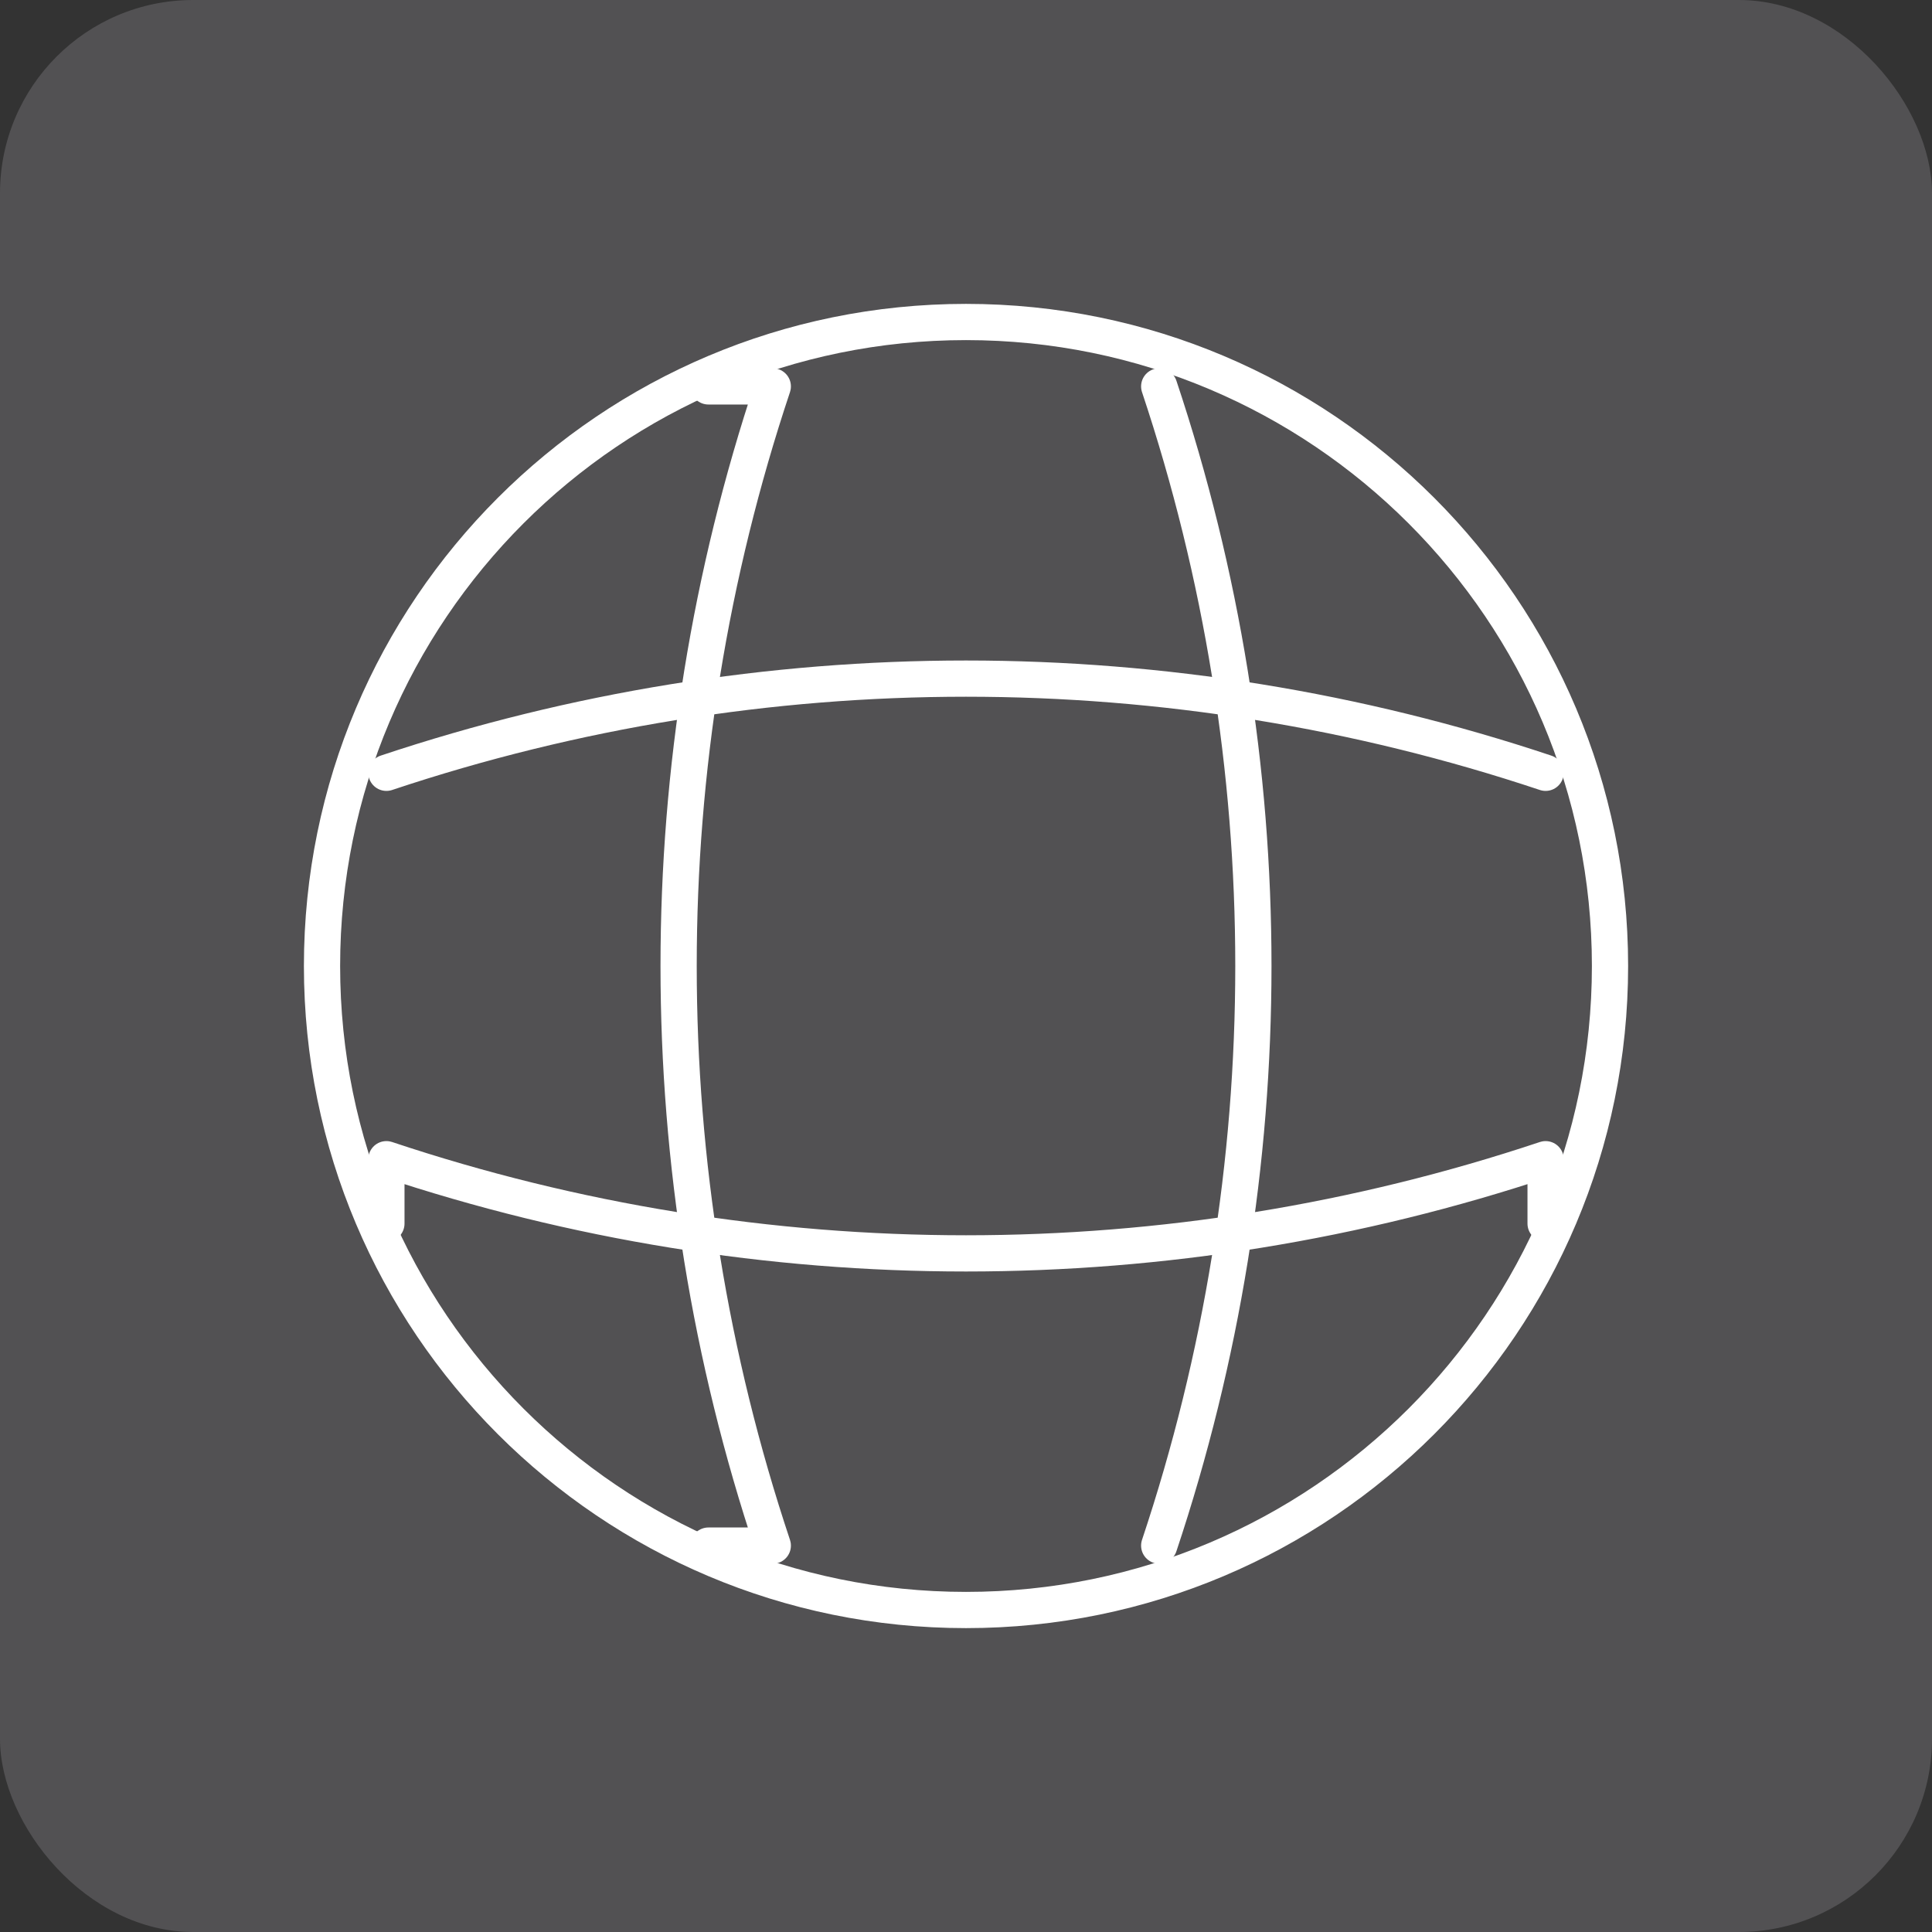 <svg width="80" height="80" viewBox="0 0 80 80" fill="none" xmlns="http://www.w3.org/2000/svg">
<rect x="0" y="0" width="80" height="80" fill="#333333" stroke="none"/>
<rect width="80" height="80" rx="8" fill="#F3EDFF" fill-opacity="0.16"/>
<path d="M40 66.667C54.728 66.667 66.667 54.728 66.667 40C66.667 25.272 54.728 13.333 40 13.333C25.273 13.333 13.334 25.272 13.334 40C13.334 54.728 25.273 66.667 40 66.667Z" stroke="white" stroke-width="1.5" stroke-linecap="round" stroke-linejoin="round"/>
<path d="M29.333 16H32C26.8 31.573 26.8 48.427 32 64H29.333" stroke="white" stroke-width="1.5" stroke-linecap="round" stroke-linejoin="round"/>
<path d="M48 16C53.2 31.573 53.2 48.427 48 64" stroke="white" stroke-width="1.5" stroke-linecap="round" stroke-linejoin="round"/>
<path d="M16 50.667V48C31.573 53.2 48.427 53.2 64 48V50.667" stroke="white" stroke-width="1.5" stroke-linecap="round" stroke-linejoin="round"/>
<path d="M16 32C31.573 26.8 48.427 26.8 64 32" stroke="white" stroke-width="1.5" stroke-linecap="round" stroke-linejoin="round"/>
</svg>
